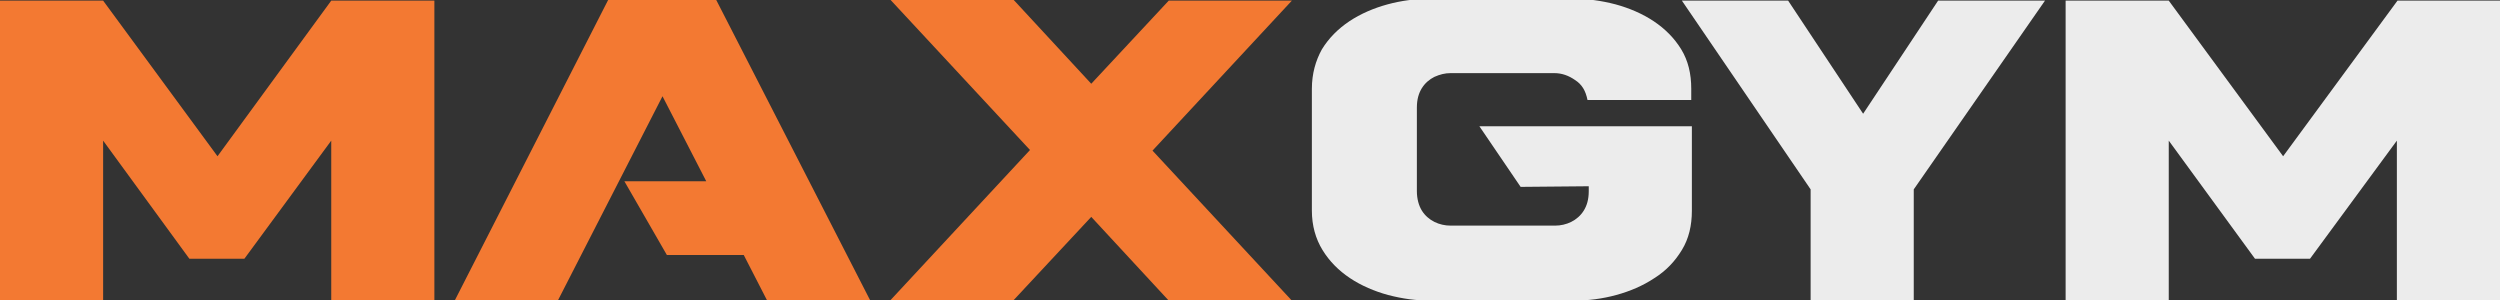 <?xml version="1.0" encoding="utf-8"?>
<!-- Generator: Adobe Illustrator 25.4.1, SVG Export Plug-In . SVG Version: 6.00 Build 0)  -->
<svg version="1.1" id="Layer_1" xmlns="http://www.w3.org/2000/svg" xmlns:xlink="http://www.w3.org/1999/xlink" x="0px" y="0px"
	 viewBox="0 0 400 48" style="enable-background:new 0 0 400 48;" xml:space="preserve">
<rect x="0" y="0" width="400" height="48" fill="#333333" stroke="none"/>
<style type="text/css">
	.st0{fill:#ECECEC;}
	.st1{fill:#F37932;}
</style>
<path class="st0" d="M243.3,29.9l-6.6-9.7h17.4h16.6v13.5c0,2.4-0.5,4.5-1.6,6.3s-2.5,3.3-4.4,4.5c-1.8,1.2-3.9,2.1-6.1,2.7
	c-2.2,0.6-4.5,0.9-6.8,0.9c-8.4,0-16,0-22.9,0c-2.3,0-4.5-0.3-6.8-0.9c-2.2-0.6-4.3-1.5-6.1-2.7s-3.3-2.7-4.4-4.5
	c-1.1-1.8-1.7-3.9-1.7-6.3c0-0.3,0-0.6,0-0.9c0-6.2,0-12.4,0-18.6c0-2.4,0.6-4.5,1.6-6.3c1.1-1.8,2.6-3.3,4.4-4.5
	c1.8-1.2,3.9-2.1,6.1-2.7c2.2-0.6,4.5-0.9,6.8-0.9c8.4,0,16,0,22.9,0c2.3,0,4.5,0.3,6.8,0.9c2.2,0.6,4.3,1.5,6.1,2.7
	c1.8,1.2,3.3,2.7,4.4,4.5s1.6,3.9,1.6,6.3V16H254c-0.3-1.5-0.9-2.5-2-3.2c-1-0.7-2.1-1.1-3.3-1.1h-16.6c-0.9,0-1.7,0.2-2.6,0.6
	c-0.8,0.4-1.5,1-2,1.8s-0.8,1.8-0.8,3.1c0,4.5,0,8.9,0,13.4c0,1.2,0.3,2.3,0.8,3.1s1.2,1.4,2,1.8c0.8,0.4,1.7,0.6,2.6,0.6
	c2.6,0,5.4,0,8.5,0s5.8,0,8.2,0c0.9,0,1.8-0.2,2.6-0.6c0.8-0.4,1.5-1,2-1.8s0.8-1.8,0.8-3.1v-0.8L243.3,29.9L243.3,29.9z"/>
<path class="st0" d="M289.7,30.3L269.1,0.1h17l12,18.1l12-18.1h17.1l-21,30.2V48h-16.5V30.3z"/>
<path class="st0" d="M347,0.1L365.3,25l18.3-24.9H400V48h-16.5V22.5l-13.9,18.9h-8.8L347,22.5V48h-16.5V0.1H347L347,0.1z"/>
<path class="st1" d="M16.5,0.1L34.8,25L53,0.1h16.5V48H53V22.5L39.1,41.4h-8.8L16.5,22.5V48H0V0.1H16.5z"/>
<path class="st1" d="M106,15.4L89.3,48H72.8L97.3,0h17.3l24.6,48h-16.5l-3.7-7.2h-12.3L99.9,29H113L106,15.4z"/>
<path class="st1" d="M164.8,24L142.5,0h19.7l12.4,13.4L187,0.1h19.7l-22.3,24l22.3,24H187l-12.4-13.4L162.2,48h-19.7L164.8,24z"/>
</svg>
